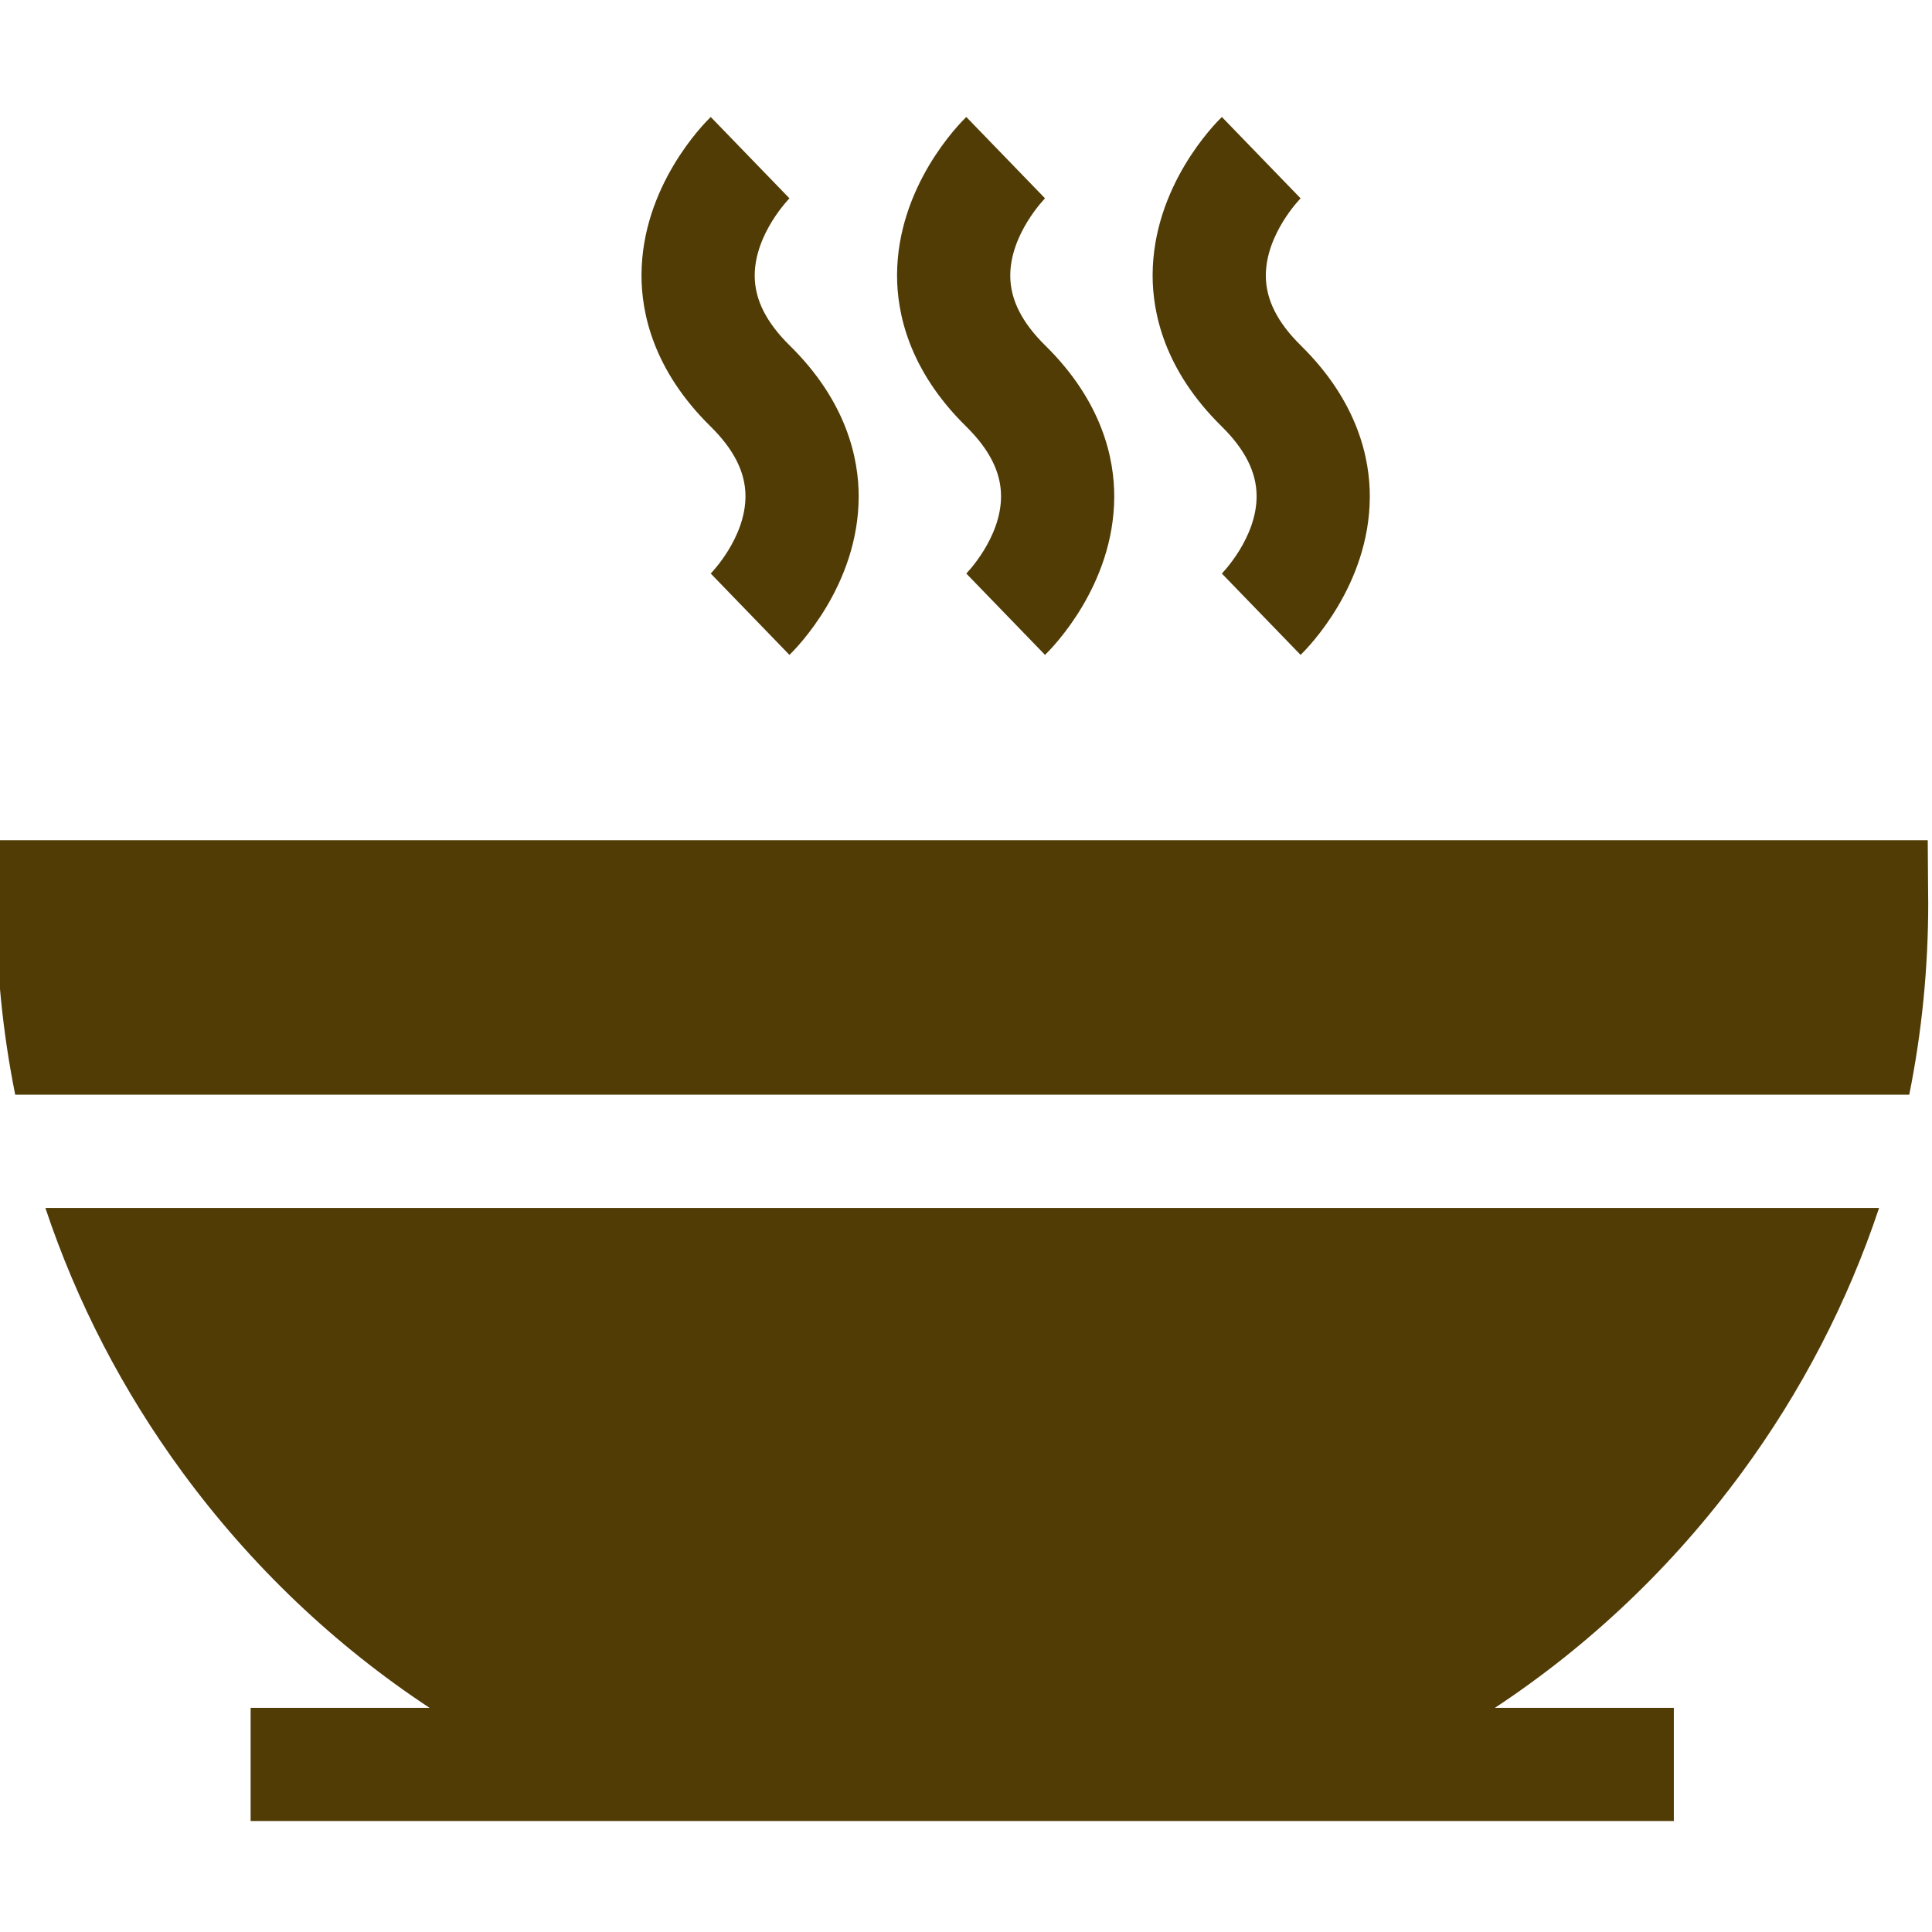 <svg height="511pt" viewBox="1 -30 511.999 511" width="511pt" xmlns="http://www.w3.org/2000/svg"><path d="m198.559 100.93c.047 11.172-9.199 20.559-9.293 20.648l.086-.082 20.859 21.559c1.867-1.809 18.25-18.336 18.348-41.832.039-10.074-3.094-25.219-18.258-40.137-6.23-6.129-9.27-12.172-9.297-18.465-.047-11.168 9.199-20.555 9.293-20.648l-.086.086-20.859-21.559c-1.867 1.809-18.25 18.336-18.348 41.828-.043 10.078 3.094 25.219 18.258 40.141 6.23 6.129 9.27 12.168 9.297 18.461zm0 0" fill="#513C06"/><path d="m266.285 100.93c.051 11.172-9.199 20.559-9.293 20.648l.086-.082 20.863 21.559c1.863-1.809 18.246-18.336 18.344-41.832.043-10.074-3.094-25.219-18.258-40.137-6.227-6.129-9.27-12.172-9.297-18.465-.047-11.168 9.203-20.555 9.297-20.648l-.086.086-20.863-21.559c-1.867 1.809-18.25 18.336-18.348 41.828-.039 10.078 3.094 25.219 18.258 40.141 6.23 6.129 9.273 12.168 9.297 18.461zm0 0" fill="#513C06"/><path d="m334.012 100.93c.051 11.172-9.199 20.559-9.293 20.648l.086-.082 20.863 21.559c1.863-1.809 18.246-18.336 18.344-41.832.043-10.074-3.094-25.219-18.258-40.137-6.227-6.129-9.27-12.172-9.297-18.465-.047-11.168 9.199-20.555 9.297-20.648l-.086.086-20.863-21.559c-1.867 1.809-18.25 18.336-18.348 41.828-.039 10.078 3.094 25.219 18.258 40.141 6.23 6.129 9.273 12.168 9.297 18.461zm0 0" fill="#513C06"/><path d="m511.984 207.629-.113-15.457h-511.746l-.105 14.895-.008.566c-.004.398-.012.797-.012 1.195 0 17.238 1.699 34.223 5.031 50.781h501.938c3.332-16.559 5.031-33.543 5.031-50.781 0-.398-.008-.801-.016-1.199zm0 0" fill="#513C06"/><path d="m49.418 359.766c18.203 24.773 40.309 45.762 65.414 62.324h-47.414v30h377.164v-30h-47.414c25.105-16.562 47.215-37.551 65.414-62.324 15.891-21.633 28.09-45.242 36.395-70.156h-485.953c8.305 24.914 20.504 48.523 36.395 70.156zm0 0" fill="#513C06"/></svg>